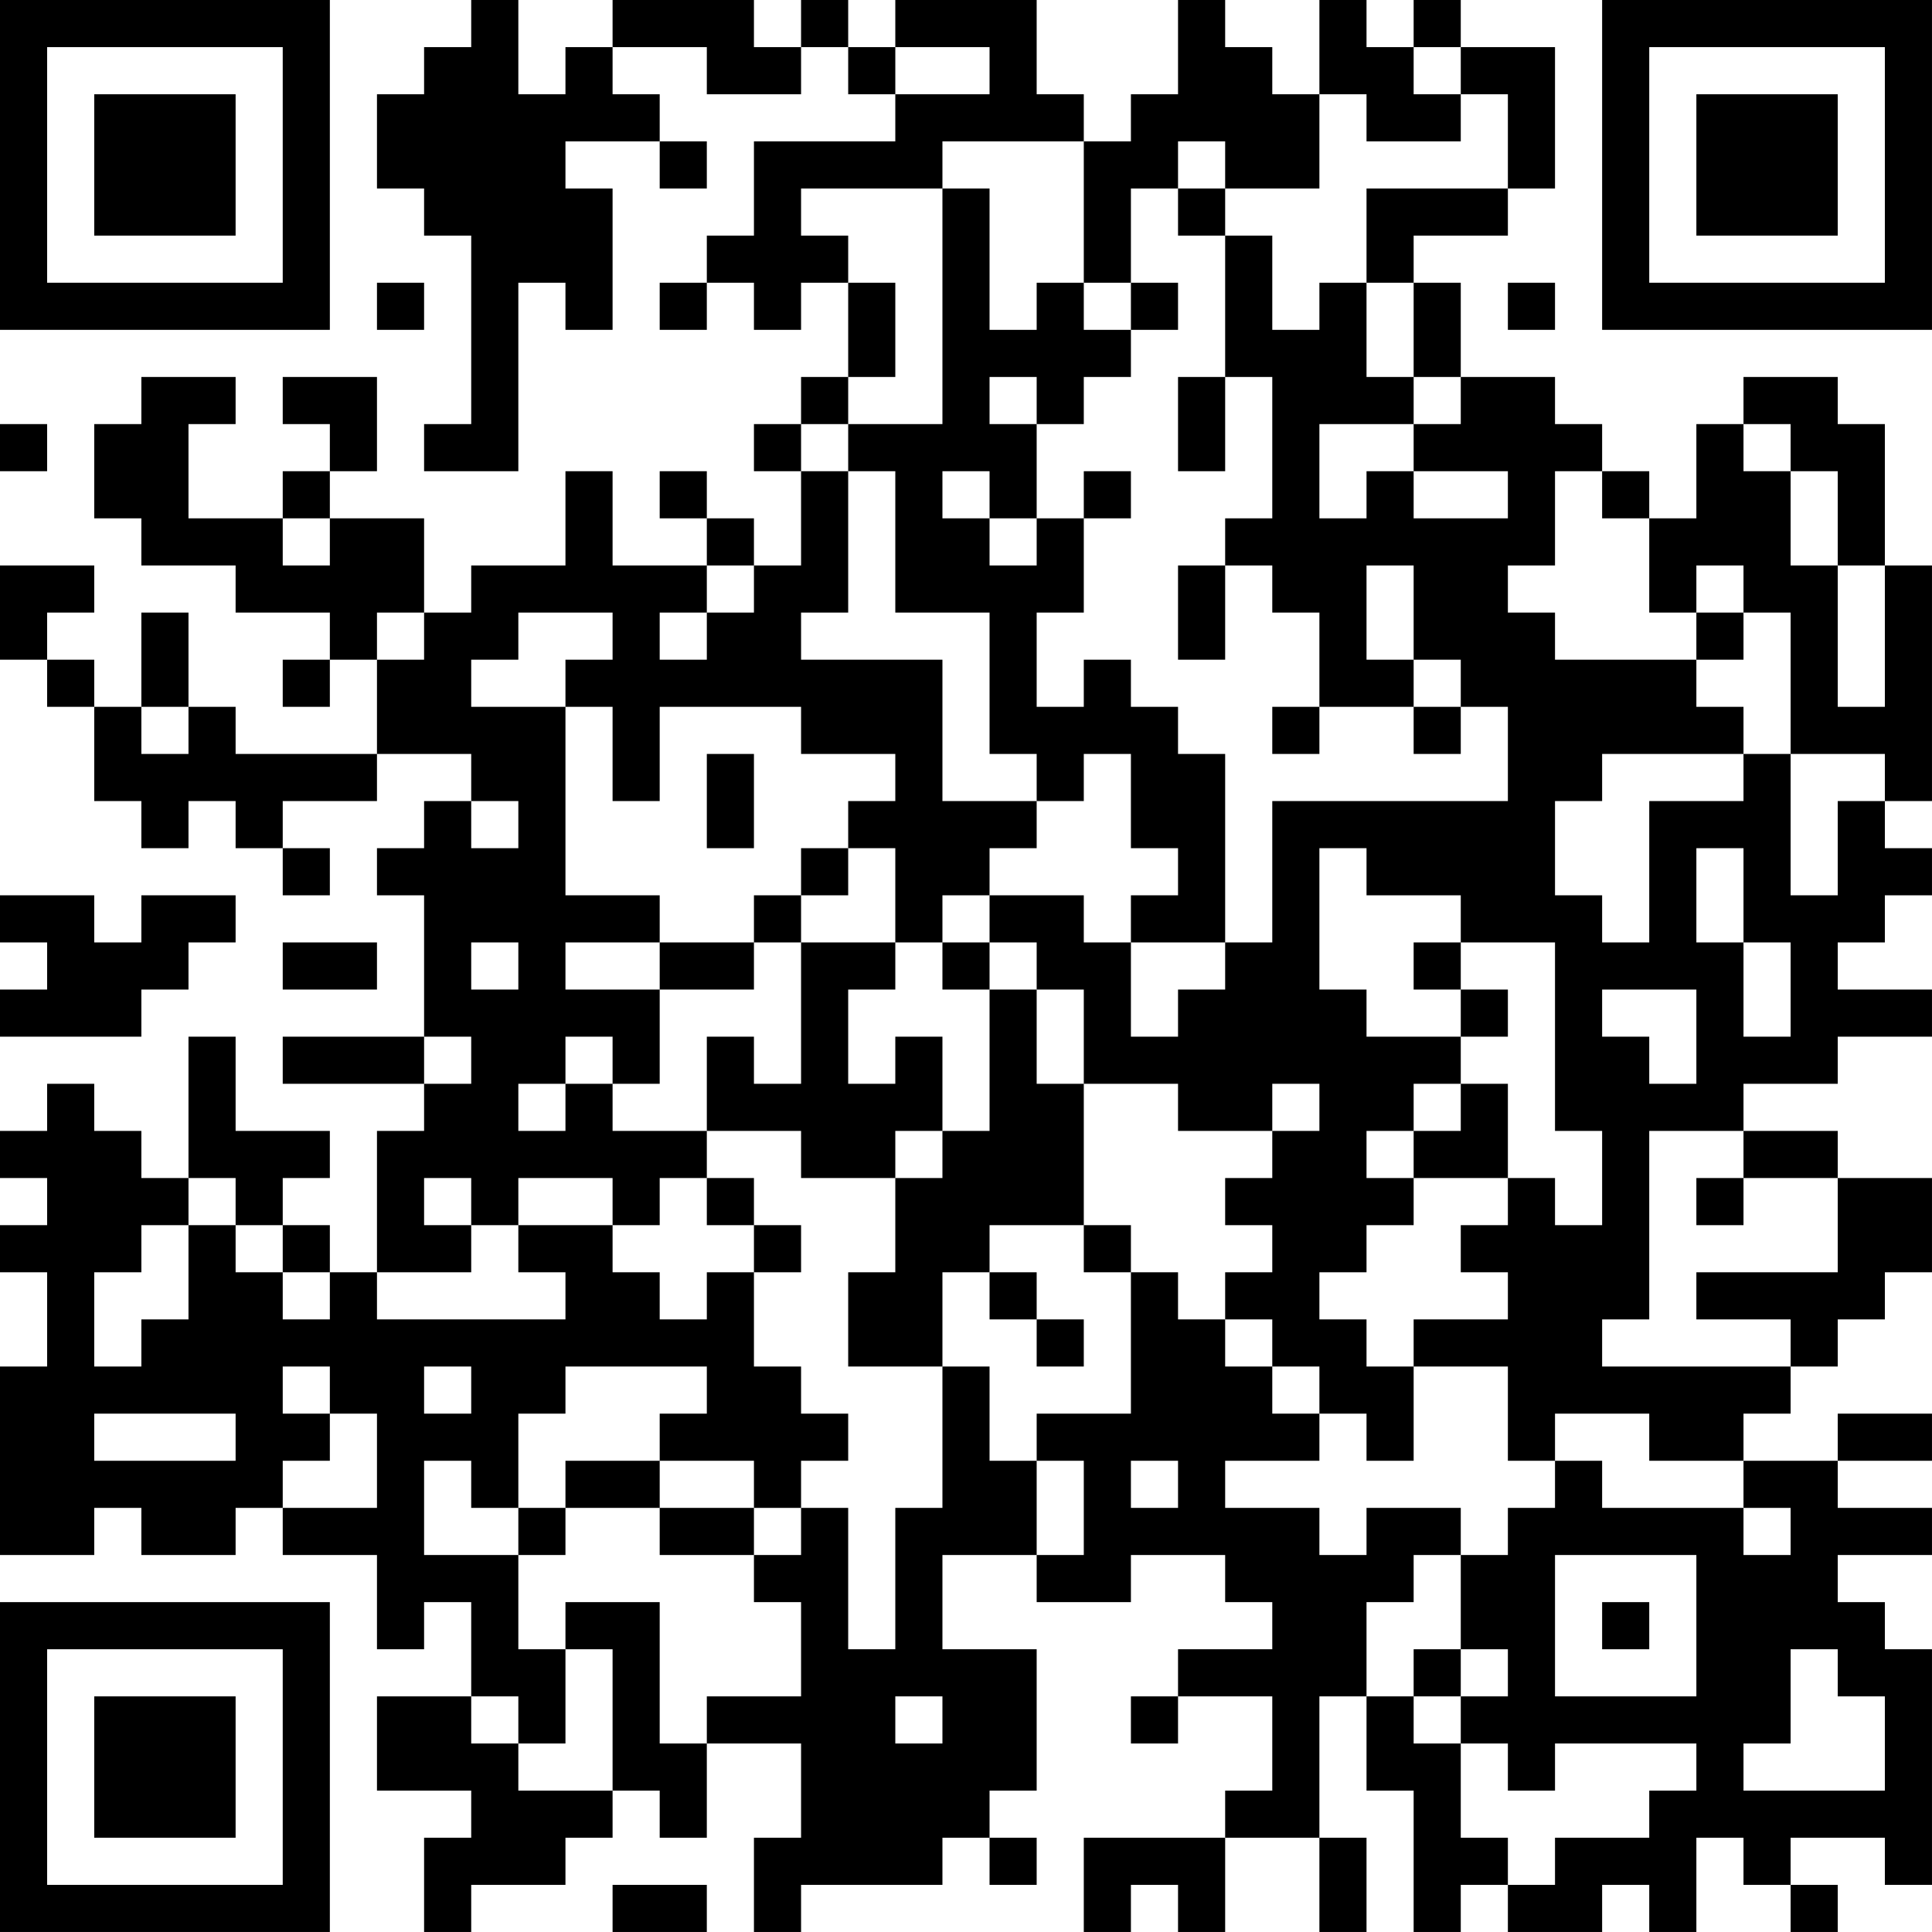 <?xml version="1.0" encoding="UTF-8"?>
<svg xmlns="http://www.w3.org/2000/svg" version="1.1" width="200" height="200" viewBox="0 0 200 200"><rect x="0" y="0" width="200" height="200" fill="#ffffff"/><g transform="scale(4.878)"><g transform="translate(0,0)"><path fill-rule="evenodd" d="M10 0L10 1L9 1L9 2L8 2L8 4L9 4L9 5L10 5L10 9L9 9L9 10L11 10L11 6L12 6L12 7L13 7L13 4L12 4L12 3L14 3L14 4L15 4L15 3L14 3L14 2L13 2L13 1L15 1L15 2L17 2L17 1L18 1L18 2L19 2L19 3L16 3L16 5L15 5L15 6L14 6L14 7L15 7L15 6L16 6L16 7L17 7L17 6L18 6L18 8L17 8L17 9L16 9L16 10L17 10L17 12L16 12L16 11L15 11L15 10L14 10L14 11L15 11L15 12L13 12L13 10L12 10L12 12L10 12L10 13L9 13L9 11L7 11L7 10L8 10L8 8L6 8L6 9L7 9L7 10L6 10L6 11L4 11L4 9L5 9L5 8L3 8L3 9L2 9L2 11L3 11L3 12L5 12L5 13L7 13L7 14L6 14L6 15L7 15L7 14L8 14L8 16L5 16L5 15L4 15L4 13L3 13L3 15L2 15L2 14L1 14L1 13L2 13L2 12L0 12L0 14L1 14L1 15L2 15L2 17L3 17L3 18L4 18L4 17L5 17L5 18L6 18L6 19L7 19L7 18L6 18L6 17L8 17L8 16L10 16L10 17L9 17L9 18L8 18L8 19L9 19L9 22L6 22L6 23L9 23L9 24L8 24L8 27L7 27L7 26L6 26L6 25L7 25L7 24L5 24L5 22L4 22L4 25L3 25L3 24L2 24L2 23L1 23L1 24L0 24L0 25L1 25L1 26L0 26L0 27L1 27L1 29L0 29L0 33L2 33L2 32L3 32L3 33L5 33L5 32L6 32L6 33L8 33L8 35L9 35L9 34L10 34L10 36L8 36L8 38L10 38L10 39L9 39L9 41L10 41L10 40L12 40L12 39L13 39L13 38L14 38L14 39L15 39L15 37L17 37L17 39L16 39L16 41L17 41L17 40L20 40L20 39L21 39L21 40L22 40L22 39L21 39L21 38L22 38L22 35L20 35L20 33L22 33L22 34L24 34L24 33L26 33L26 34L27 34L27 35L25 35L25 36L24 36L24 37L25 37L25 36L27 36L27 38L26 38L26 39L23 39L23 41L24 41L24 40L25 40L25 41L26 41L26 39L28 39L28 41L29 41L29 39L28 39L28 36L29 36L29 38L30 38L30 41L31 41L31 40L32 40L32 41L34 41L34 40L35 40L35 41L36 41L36 39L37 39L37 40L38 40L38 41L39 41L39 40L38 40L38 39L40 39L40 40L41 40L41 35L40 35L40 34L39 34L39 33L41 33L41 32L39 32L39 31L41 31L41 30L39 30L39 31L37 31L37 30L38 30L38 29L39 29L39 28L40 28L40 27L41 27L41 25L39 25L39 24L37 24L37 23L39 23L39 22L41 22L41 21L39 21L39 20L40 20L40 19L41 19L41 18L40 18L40 17L41 17L41 12L40 12L40 9L39 9L39 8L37 8L37 9L36 9L36 11L35 11L35 10L34 10L34 9L33 9L33 8L31 8L31 6L30 6L30 5L32 5L32 4L33 4L33 1L31 1L31 0L30 0L30 1L29 1L29 0L28 0L28 2L27 2L27 1L26 1L26 0L25 0L25 2L24 2L24 3L23 3L23 2L22 2L22 0L19 0L19 1L18 1L18 0L17 0L17 1L16 1L16 0L13 0L13 1L12 1L12 2L11 2L11 0ZM19 1L19 2L21 2L21 1ZM30 1L30 2L31 2L31 3L29 3L29 2L28 2L28 4L26 4L26 3L25 3L25 4L24 4L24 6L23 6L23 3L20 3L20 4L17 4L17 5L18 5L18 6L19 6L19 8L18 8L18 9L17 9L17 10L18 10L18 13L17 13L17 14L20 14L20 17L22 17L22 18L21 18L21 19L20 19L20 20L19 20L19 18L18 18L18 17L19 17L19 16L17 16L17 15L14 15L14 17L13 17L13 15L12 15L12 14L13 14L13 13L11 13L11 14L10 14L10 15L12 15L12 19L14 19L14 20L12 20L12 21L14 21L14 23L13 23L13 22L12 22L12 23L11 23L11 24L12 24L12 23L13 23L13 24L15 24L15 25L14 25L14 26L13 26L13 25L11 25L11 26L10 26L10 25L9 25L9 26L10 26L10 27L8 27L8 28L12 28L12 27L11 27L11 26L13 26L13 27L14 27L14 28L15 28L15 27L16 27L16 29L17 29L17 30L18 30L18 31L17 31L17 32L16 32L16 31L14 31L14 30L15 30L15 29L12 29L12 30L11 30L11 32L10 32L10 31L9 31L9 33L11 33L11 35L12 35L12 37L11 37L11 36L10 36L10 37L11 37L11 38L13 38L13 35L12 35L12 34L14 34L14 37L15 37L15 36L17 36L17 34L16 34L16 33L17 33L17 32L18 32L18 35L19 35L19 32L20 32L20 29L21 29L21 31L22 31L22 33L23 33L23 31L22 31L22 30L24 30L24 27L25 27L25 28L26 28L26 29L27 29L27 30L28 30L28 31L26 31L26 32L28 32L28 33L29 33L29 32L31 32L31 33L30 33L30 34L29 34L29 36L30 36L30 37L31 37L31 39L32 39L32 40L33 40L33 39L35 39L35 38L36 38L36 37L33 37L33 38L32 38L32 37L31 37L31 36L32 36L32 35L31 35L31 33L32 33L32 32L33 32L33 31L34 31L34 32L37 32L37 33L38 33L38 32L37 32L37 31L35 31L35 30L33 30L33 31L32 31L32 29L30 29L30 28L32 28L32 27L31 27L31 26L32 26L32 25L33 25L33 26L34 26L34 24L33 24L33 20L31 20L31 19L29 19L29 18L28 18L28 21L29 21L29 22L31 22L31 23L30 23L30 24L29 24L29 25L30 25L30 26L29 26L29 27L28 27L28 28L29 28L29 29L30 29L30 31L29 31L29 30L28 30L28 29L27 29L27 28L26 28L26 27L27 27L27 26L26 26L26 25L27 25L27 24L28 24L28 23L27 23L27 24L25 24L25 23L23 23L23 21L22 21L22 20L21 20L21 19L23 19L23 20L24 20L24 22L25 22L25 21L26 21L26 20L27 20L27 17L32 17L32 15L31 15L31 14L30 14L30 12L29 12L29 14L30 14L30 15L28 15L28 13L27 13L27 12L26 12L26 11L27 11L27 8L26 8L26 5L27 5L27 7L28 7L28 6L29 6L29 8L30 8L30 9L28 9L28 11L29 11L29 10L30 10L30 11L32 11L32 10L30 10L30 9L31 9L31 8L30 8L30 6L29 6L29 4L32 4L32 2L31 2L31 1ZM20 4L20 9L18 9L18 10L19 10L19 13L21 13L21 16L22 16L22 17L23 17L23 16L24 16L24 18L25 18L25 19L24 19L24 20L26 20L26 16L25 16L25 15L24 15L24 14L23 14L23 15L22 15L22 13L23 13L23 11L24 11L24 10L23 10L23 11L22 11L22 9L23 9L23 8L24 8L24 7L25 7L25 6L24 6L24 7L23 7L23 6L22 6L22 7L21 7L21 4ZM25 4L25 5L26 5L26 4ZM8 6L8 7L9 7L9 6ZM32 6L32 7L33 7L33 6ZM21 8L21 9L22 9L22 8ZM25 8L25 10L26 10L26 8ZM0 9L0 10L1 10L1 9ZM37 9L37 10L38 10L38 12L39 12L39 15L40 15L40 12L39 12L39 10L38 10L38 9ZM20 10L20 11L21 11L21 12L22 12L22 11L21 11L21 10ZM33 10L33 12L32 12L32 13L33 13L33 14L36 14L36 15L37 15L37 16L34 16L34 17L33 17L33 19L34 19L34 20L35 20L35 17L37 17L37 16L38 16L38 19L39 19L39 17L40 17L40 16L38 16L38 13L37 13L37 12L36 12L36 13L35 13L35 11L34 11L34 10ZM6 11L6 12L7 12L7 11ZM15 12L15 13L14 13L14 14L15 14L15 13L16 13L16 12ZM25 12L25 14L26 14L26 12ZM8 13L8 14L9 14L9 13ZM36 13L36 14L37 14L37 13ZM3 15L3 16L4 16L4 15ZM27 15L27 16L28 16L28 15ZM30 15L30 16L31 16L31 15ZM15 16L15 18L16 18L16 16ZM10 17L10 18L11 18L11 17ZM17 18L17 19L16 19L16 20L14 20L14 21L16 21L16 20L17 20L17 23L16 23L16 22L15 22L15 24L17 24L17 25L19 25L19 27L18 27L18 29L20 29L20 27L21 27L21 28L22 28L22 29L23 29L23 28L22 28L22 27L21 27L21 26L23 26L23 27L24 27L24 26L23 26L23 23L22 23L22 21L21 21L21 20L20 20L20 21L21 21L21 24L20 24L20 22L19 22L19 23L18 23L18 21L19 21L19 20L17 20L17 19L18 19L18 18ZM36 18L36 20L37 20L37 22L38 22L38 20L37 20L37 18ZM0 19L0 20L1 20L1 21L0 21L0 22L3 22L3 21L4 21L4 20L5 20L5 19L3 19L3 20L2 20L2 19ZM6 20L6 21L8 21L8 20ZM10 20L10 21L11 21L11 20ZM30 20L30 21L31 21L31 22L32 22L32 21L31 21L31 20ZM34 21L34 22L35 22L35 23L36 23L36 21ZM9 22L9 23L10 23L10 22ZM31 23L31 24L30 24L30 25L32 25L32 23ZM19 24L19 25L20 25L20 24ZM35 24L35 28L34 28L34 29L38 29L38 28L36 28L36 27L39 27L39 25L37 25L37 24ZM4 25L4 26L3 26L3 27L2 27L2 29L3 29L3 28L4 28L4 26L5 26L5 27L6 27L6 28L7 28L7 27L6 27L6 26L5 26L5 25ZM15 25L15 26L16 26L16 27L17 27L17 26L16 26L16 25ZM36 25L36 26L37 26L37 25ZM6 29L6 30L7 30L7 31L6 31L6 32L8 32L8 30L7 30L7 29ZM9 29L9 30L10 30L10 29ZM2 30L2 31L5 31L5 30ZM12 31L12 32L11 32L11 33L12 33L12 32L14 32L14 33L16 33L16 32L14 32L14 31ZM24 31L24 32L25 32L25 31ZM33 33L33 36L36 36L36 33ZM34 34L34 35L35 35L35 34ZM30 35L30 36L31 36L31 35ZM38 35L38 37L37 37L37 38L40 38L40 36L39 36L39 35ZM19 36L19 37L20 37L20 36ZM13 40L13 41L15 41L15 40ZM0 0L0 7L7 7L7 0ZM1 1L1 6L6 6L6 1ZM2 2L2 5L5 5L5 2ZM34 0L34 7L41 7L41 0ZM35 1L35 6L40 6L40 1ZM36 2L36 5L39 5L39 2ZM0 34L0 41L7 41L7 34ZM1 35L1 40L6 40L6 35ZM2 36L2 39L5 39L5 36Z" fill="#000000"/></g></g></svg>
